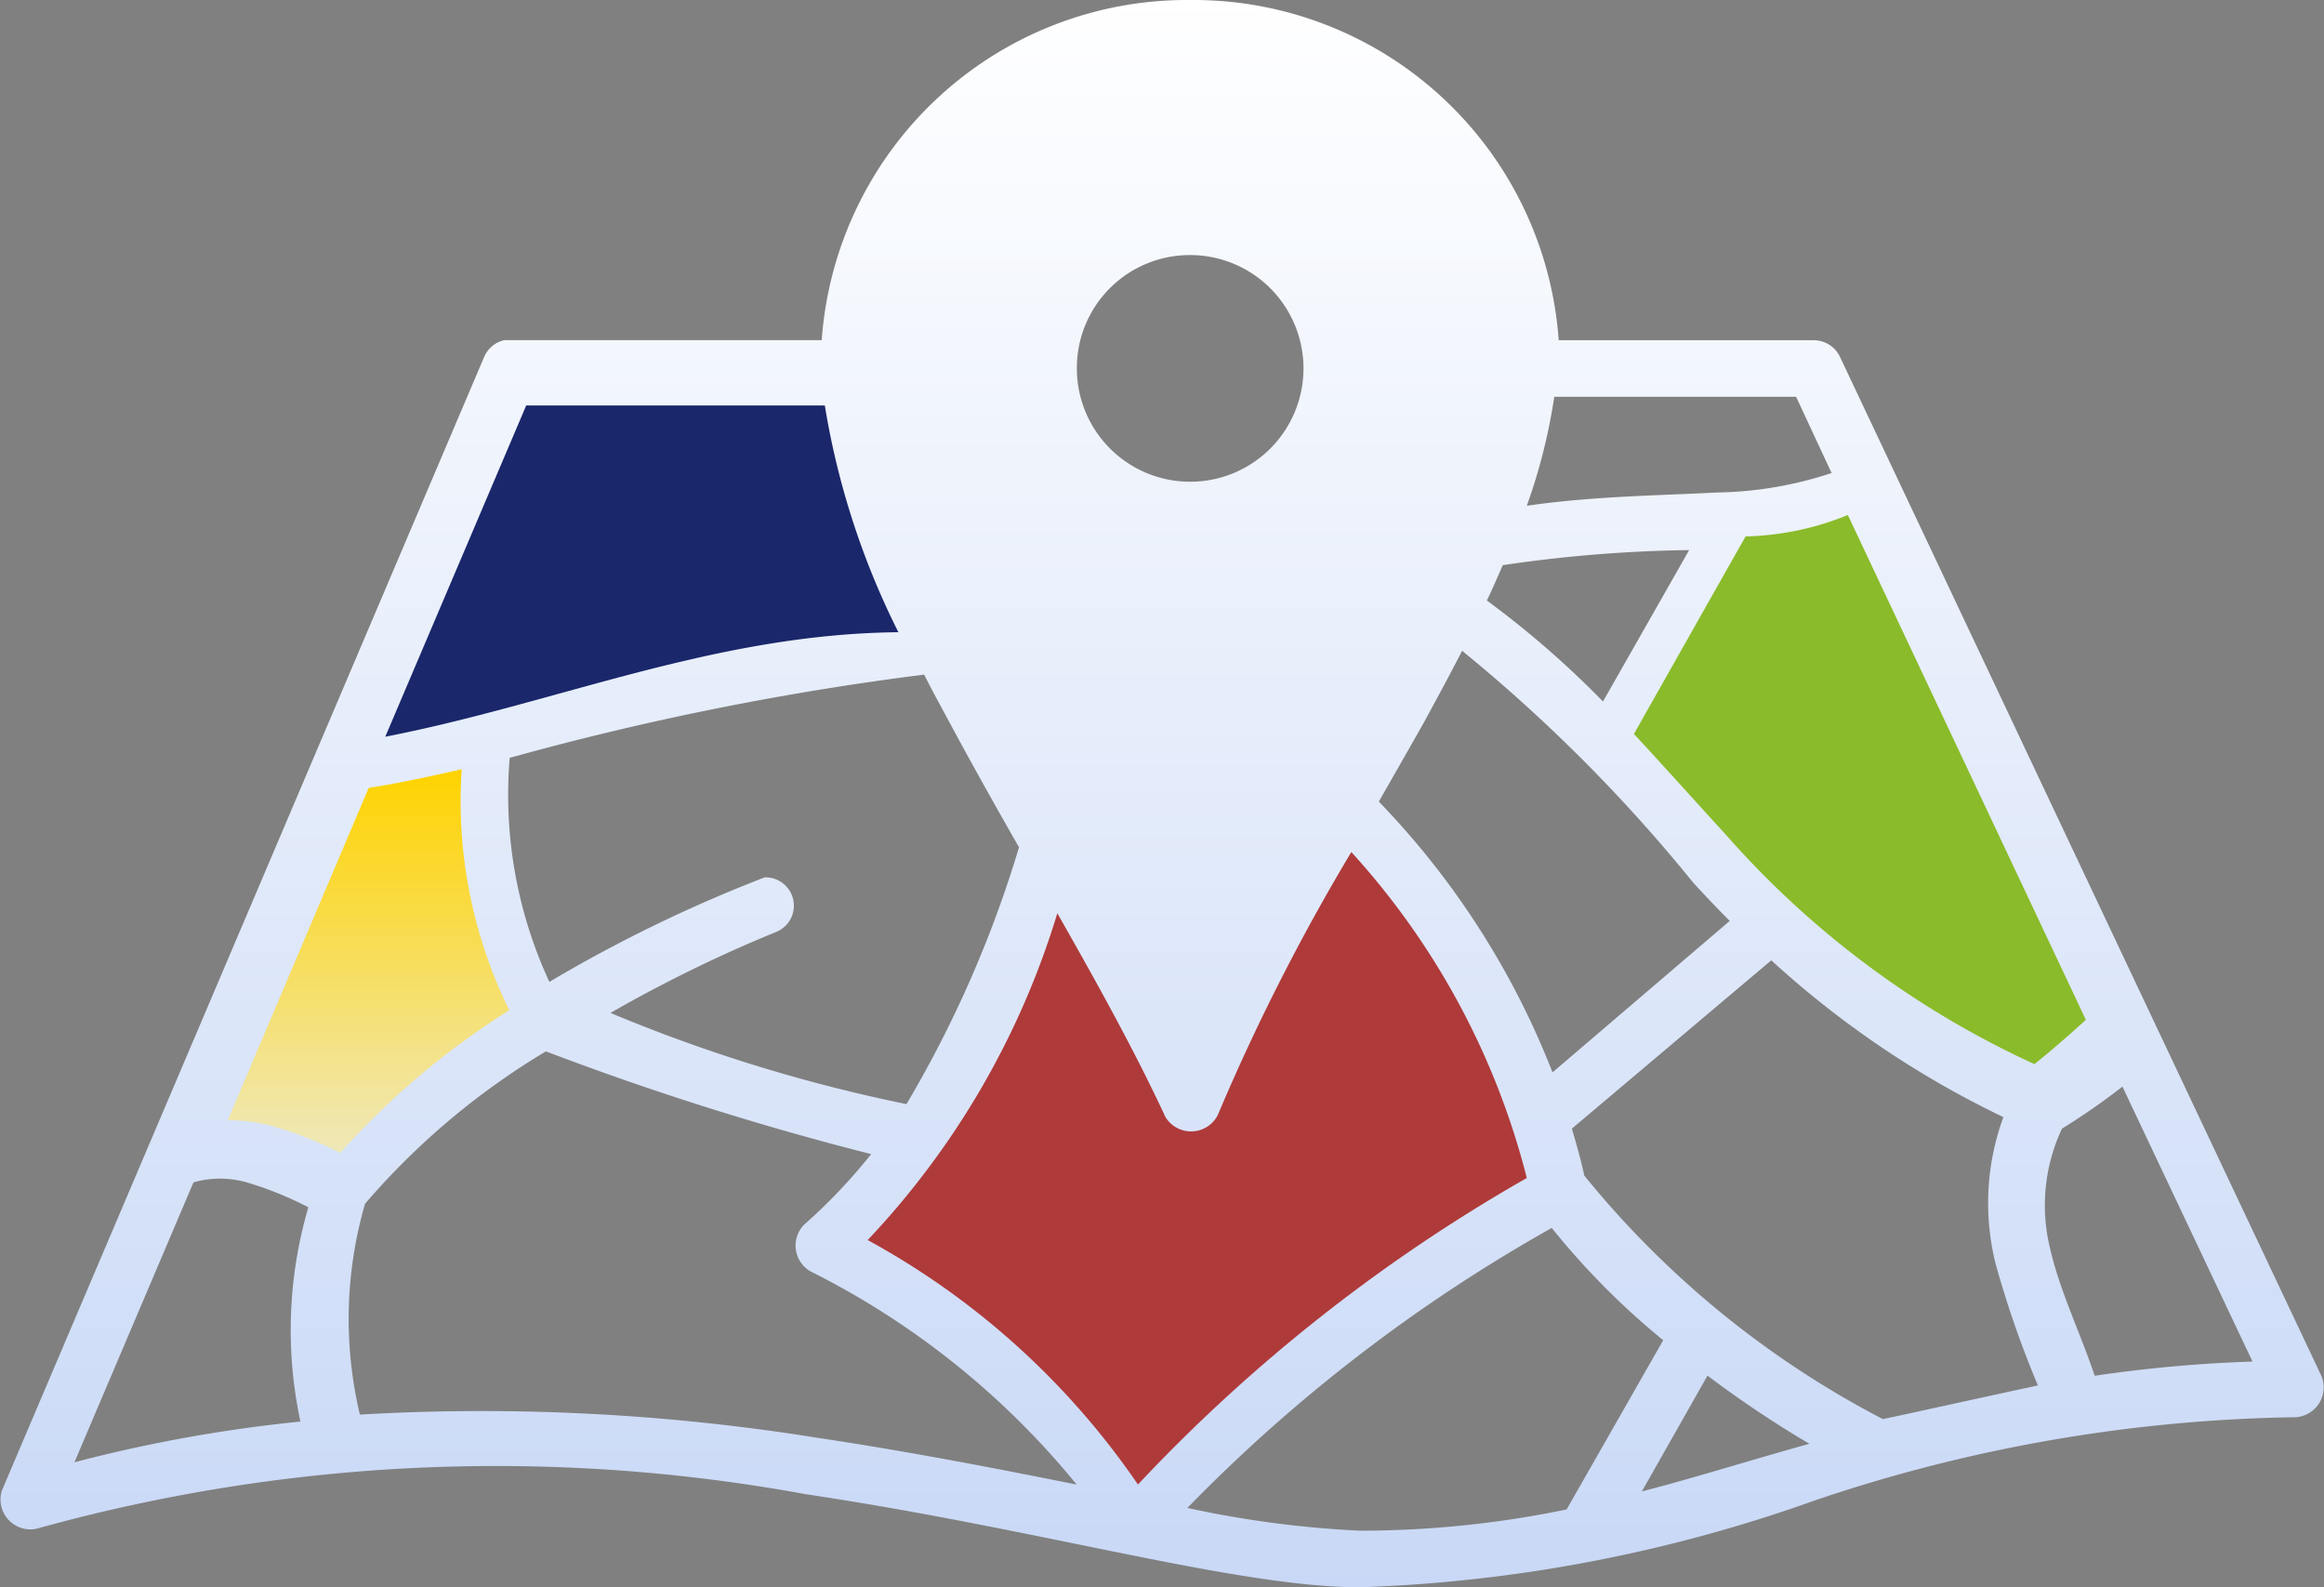 <svg xmlns="http://www.w3.org/2000/svg" xmlns:xlink="http://www.w3.org/1999/xlink" width="29.286" height="20" viewBox="0 0 29.286 20">
  <rect x="0" y="0" width="29.286" height="20" fill="#808080" stroke="none"/>
  <defs>
    <linearGradient id="linear-gradient" x1="0.5" x2="0.5" y2="1" gradientUnits="objectBoundingBox">
      <stop offset="0" stop-color="#4a59b1"/>
      <stop offset="1" stop-color="#7790d4"/>
    </linearGradient>
    <clipPath id="clip-path">
      <rect id="Rectangle_22375" data-name="Rectangle 22375" width="29.286" height="20" fill="url(#linear-gradient)"/>
    </clipPath>
    <linearGradient id="linear-gradient-2" x1="0.5" x2="0.5" y2="1" gradientUnits="objectBoundingBox">
      <stop offset="0" stop-color="#fff"/>
      <stop offset="1" stop-color="#c8d8f6"/>
    </linearGradient>
    <linearGradient id="linear-gradient-3" x1="0.5" x2="0.5" y2="1" gradientUnits="objectBoundingBox">
      <stop offset="0" stop-color="#ffd300"/>
      <stop offset="1" stop-color="#efe8b9"/>
    </linearGradient>
  </defs>
  <g id="deepening-hover" transform="translate(0 0)">
    <g id="Group_67457" data-name="Group 67457" transform="translate(0 0)" clip-path="url(#clip-path)">
      <path id="Path_83074" data-name="Path 83074" d="M15,0a4.614,4.614,0,0,0-4.645,4.286h-4A.364.364,0,0,0,6.1,4.5L.023,18.783a.377.377,0,0,0,.435.48,21.613,21.613,0,0,1,9.7-.435C13.128,19.271,15.592,20,17.14,20a18.864,18.864,0,0,0,5.729-1.094,19.72,19.72,0,0,1,6.063-1.049.377.377,0,0,0,.324-.514L23.182,4.487a.366.366,0,0,0-.324-.2H19.642A4.614,4.614,0,0,0,15,0Zm0,3.214a1.428,1.428,0,1,1-1.43,1.429A1.423,1.423,0,0,1,15,3.214M19.586,5h3.048l.447.96a4.821,4.821,0,0,1-1.452.246c-.723.038-1.564.046-2.389.167A7.229,7.229,0,0,0,19.586,5Zm1.7,1.931L20.2,8.839a11.846,11.846,0,0,0-1.463-1.272c.07-.148.137-.3.2-.446A17.624,17.624,0,0,1,21.283,6.931ZM18.425,8.2a20.025,20.025,0,0,1,2.914,2.924c.146.158.3.321.458.48l-2.233,1.908A10.279,10.279,0,0,0,17.375,10.1c.192-.335.385-.672.57-1C18.111,8.795,18.271,8.5,18.425,8.2Zm-6.779.3c.1.2.206.392.313.591.281.523.58,1.057.882,1.585a14.514,14.514,0,0,1-1.418,3.236,20.048,20.048,0,0,1-3.73-1.149,17.5,17.5,0,0,1,2.077-1.016.357.357,0,0,0-.134-.692,18.067,18.067,0,0,0-2.713,1.317,5.605,5.605,0,0,1-.5-2.823A36.686,36.686,0,0,1,11.647,8.5Zm10.675,3.6a12.007,12.007,0,0,0,2.925,1.976,3.145,3.145,0,0,0-.1,1.841,12.606,12.606,0,0,0,.535,1.54c-.66.141-1.467.321-1.954.424a11.928,11.928,0,0,1-3.763-3.069c-.042-.2-.1-.4-.156-.591Zm4.422,1.585,1.642,3.471a17.477,17.477,0,0,0-1.988.179c-.189-.557-.439-1.07-.558-1.585a2.275,2.275,0,0,1,.145-1.529A8.544,8.544,0,0,0,26.743,13.694ZM3.115,14.9a4.389,4.389,0,0,1,.771.312,5.486,5.486,0,0,0-.1,2.7,18.445,18.445,0,0,0-2.848.513l1.5-3.527A1.22,1.22,0,0,1,3.115,14.9Zm16.437.569a9.509,9.509,0,0,0,1.407,1.418l-1.217,2.132a12.825,12.825,0,0,1-2.6.268A13.015,13.015,0,0,1,14.963,19a20.249,20.249,0,0,1,4.59-3.527Zm1.965,1.864a13.716,13.716,0,0,0,1.284.859c-.722.2-1.481.439-2.111.6ZM6.878,13.247a37.248,37.248,0,0,0,4.1,1.295,7.024,7.024,0,0,1-.849.893.376.376,0,0,0,.078.581,10.239,10.239,0,0,1,3.361,2.69c-1-.2-2.087-.413-3.283-.592a26.683,26.683,0,0,0-5.75-.29A5.212,5.212,0,0,1,4.6,15.168a9.281,9.281,0,0,1,2.278-1.92Z" transform="translate(0 0)" fill="url(#linear-gradient-2)"/>
      <path id="Path_83075" data-name="Path 83075" d="M45.534,13.5l3,6.362c-.219.2-.47.417-.648.558A11.619,11.619,0,0,1,44,17.532c-.385-.42-.768-.849-1.161-1.272l1.407-2.489a3.613,3.613,0,0,0,1.284-.268Z" transform="translate(-22.249 -7.012)" fill="#8abb2a"/>
      <path id="Path_83076" data-name="Path 83076" d="M8.919,20.165a5.958,5.958,0,0,0,.6,3.036A9.871,9.871,0,0,0,7.389,25a4.536,4.536,0,0,0-.882-.346,2.191,2.191,0,0,0-.536-.067L7.747,20.4C8.14,20.338,8.529,20.253,8.919,20.165Z" transform="translate(-3.101 -10.472)" fill="url(#linear-gradient-3)"/>
      <path id="Path_83077" data-name="Path 83077" d="M11.876,10.629h3.763a9.91,9.91,0,0,0,.927,2.857c-2.331.023-4.318.9-6.466,1.317Z" transform="translate(-5.245 -5.52)" fill="#1a276b"/>
      <path id="Path_83078" data-name="Path 83078" d="M28.839,22.336a9.6,9.6,0,0,1,2.211,4.107,20.907,20.907,0,0,0-4.9,3.862,9.83,9.83,0,0,0-3.406-3.08,10.362,10.362,0,0,0,2.39-4.118c.491.864.968,1.719,1.362,2.567a.378.378,0,0,0,.659-.022A26.491,26.491,0,0,1,28.839,22.336Z" transform="translate(-11.81 -11.6)" fill="#af3a3a"/>
    </g>
  </g>
</svg>
